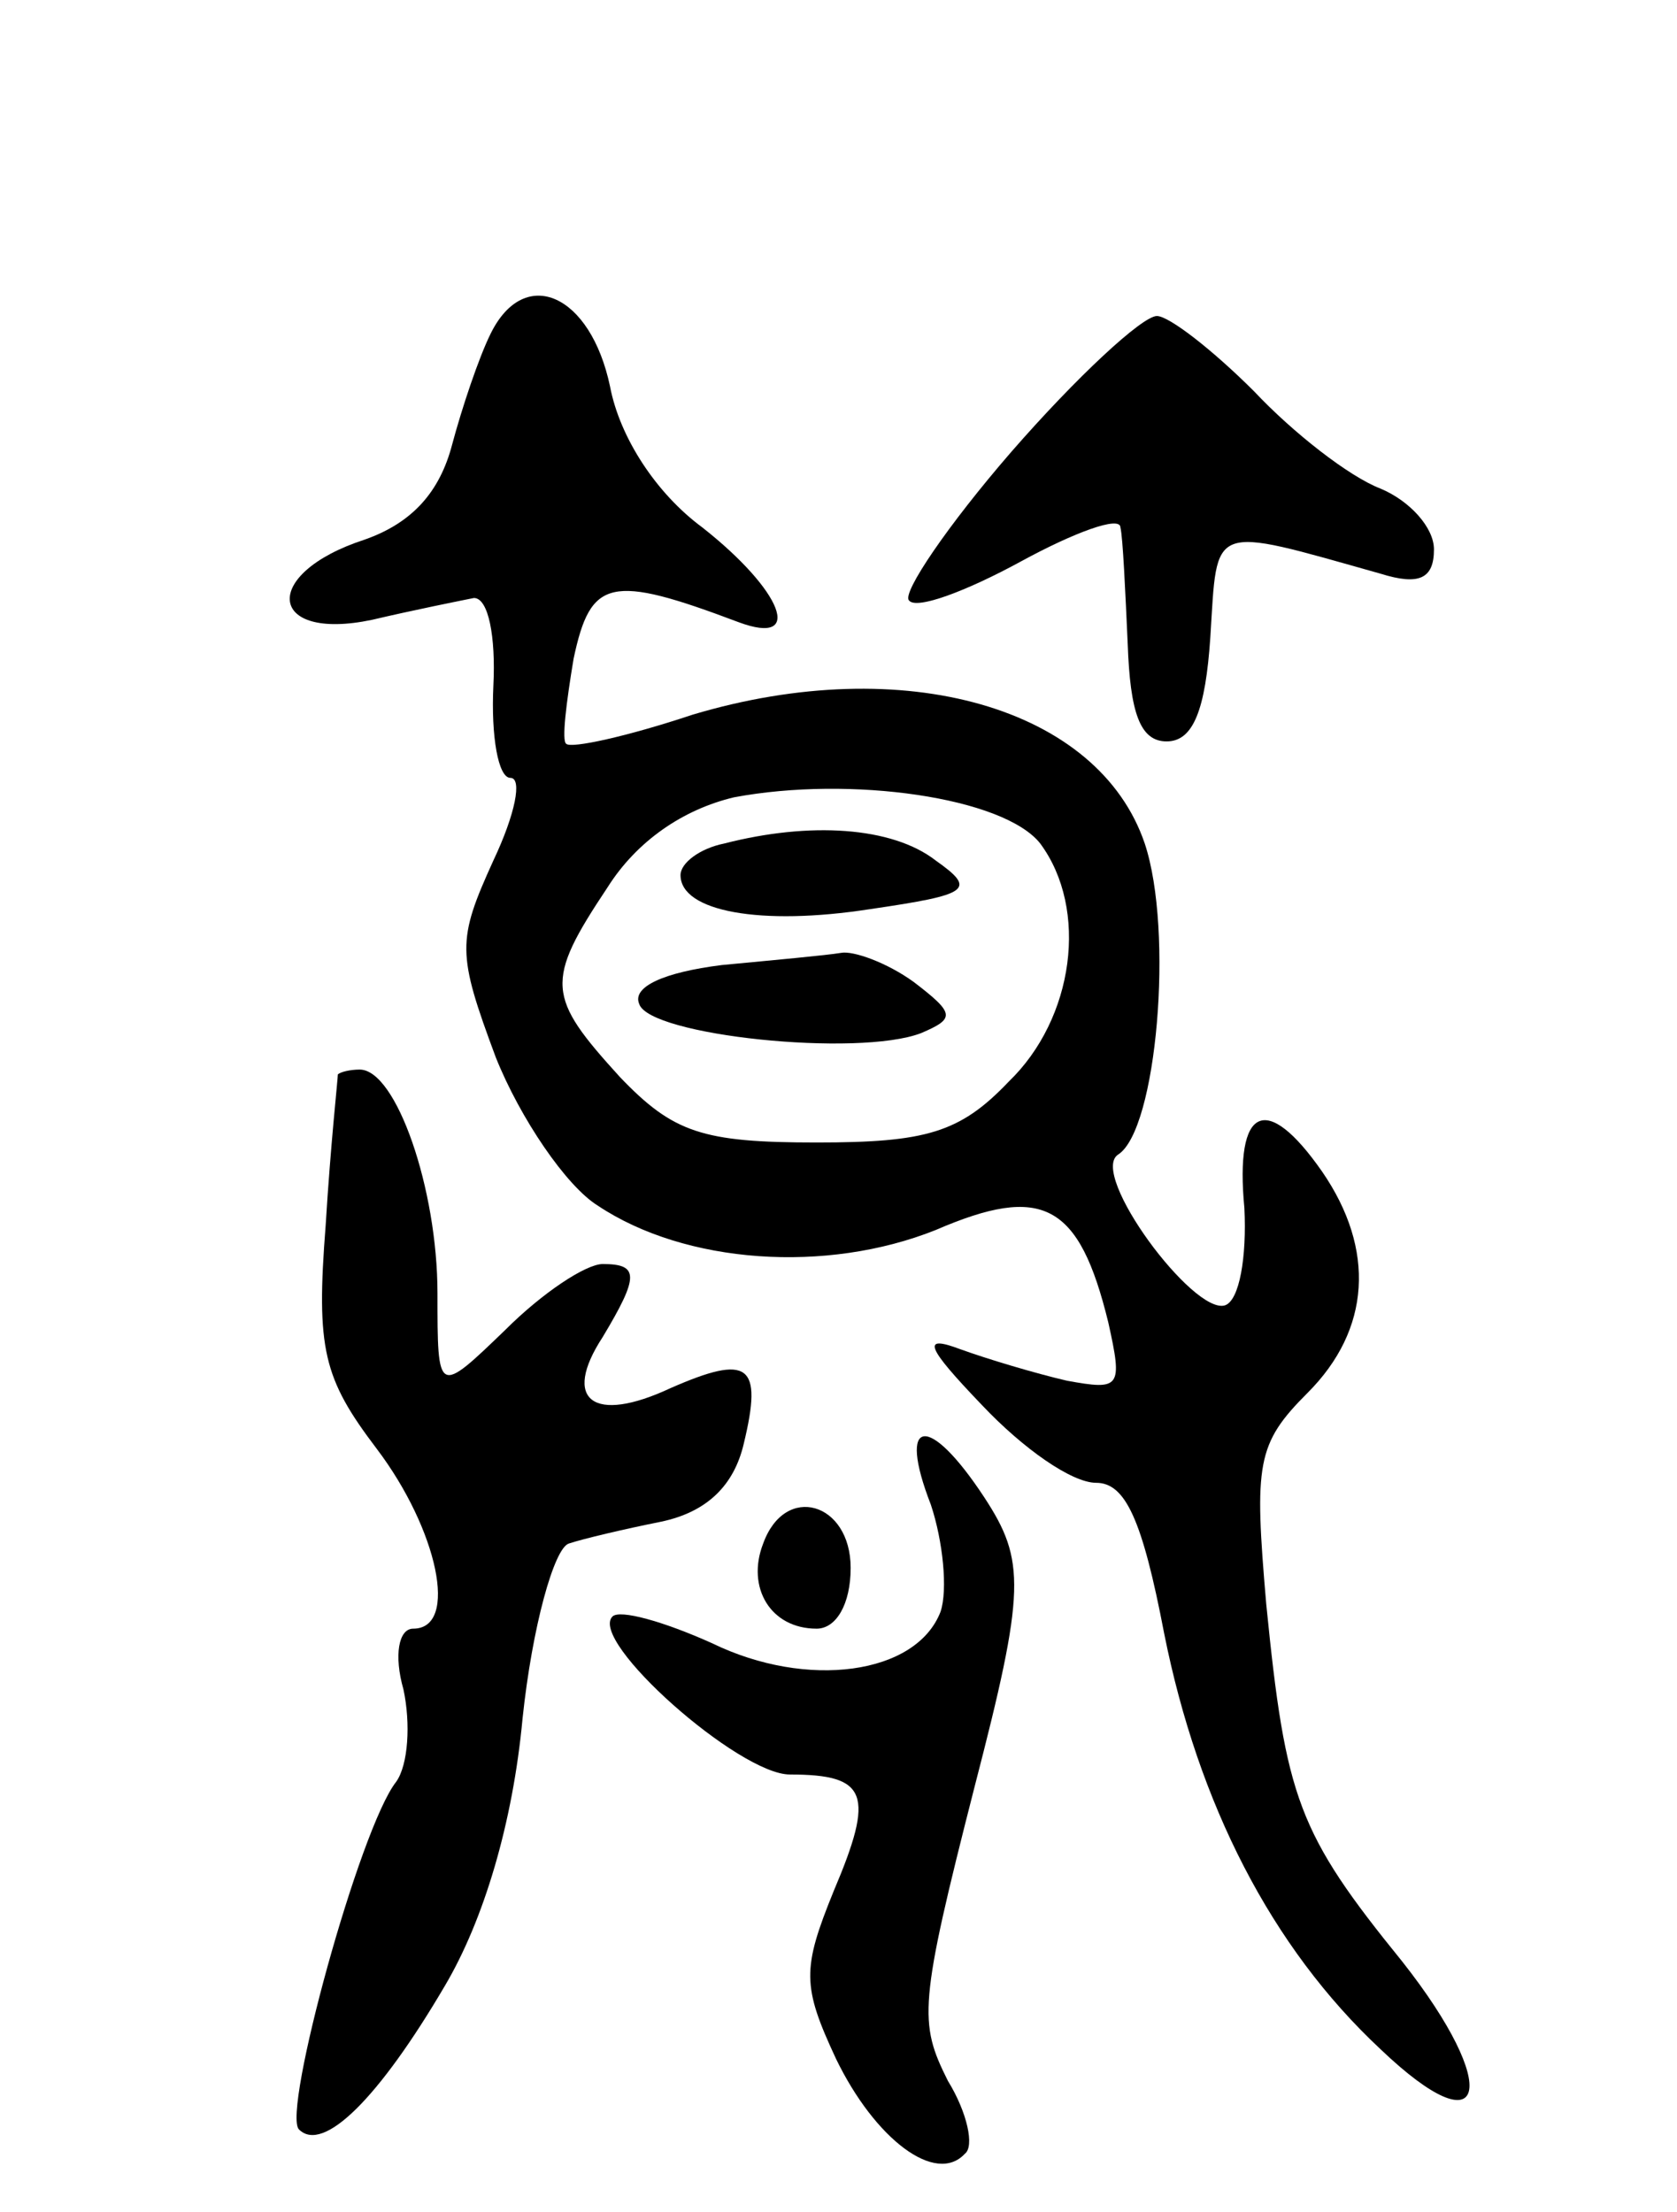 <svg version="1.0" xmlns="http://www.w3.org/2000/svg"
 width="69pt" height="91pt" viewBox="0 0 69 91"
 preserveAspectRatio="xMidYMid meet">
<g transform="translate(0,91) scale(0.1,-0.1)"
fill="#000000" stroke="none">
<path d="M202 773 c-5 -10 -12 -31 -16 -46 -5 -19 -16 -32 -36 -39 -43 -14
-40 -42 3 -33 17 4 37 8 42 9 6 0 9 -16 8 -36 -1 -21 2 -38 7 -38 5 0 2 -15
-7 -34 -15 -33 -15 -38 1 -81 10 -25 29 -53 42 -61 36 -24 94 -28 139 -10 44
19 59 11 71 -38 6 -27 5 -28 -17 -24 -13 3 -33 9 -44 13 -16 6 -14 1 9 -23 17
-18 37 -32 47 -32 12 0 19 -15 28 -62 14 -70 44 -129 89 -171 44 -42 50 -16 9
36 -43 53 -48 67 -56 147 -5 58 -4 66 17 87 26 26 28 59 6 91 -23 33 -36 27
-32 -15 1 -20 -2 -38 -8 -40 -13 -4 -56 54 -44 62 16 10 23 92 11 128 -19 56
-99 79 -186 53 -27 -9 -50 -14 -52 -12 -2 1 0 17 3 35 7 33 15 35 68 15 27
-10 18 13 -15 39 -19 14 -34 37 -38 58 -8 38 -35 50 -49 22z m226 -210 c20
-27 14 -72 -13 -98 -20 -21 -34 -25 -79 -25 -47 0 -59 4 -81 27 -30 33 -31 39
-5 78 12 19 31 32 52 37 48 9 111 0 126 -19z"/>
<path d="M298 563 c-10 -2 -18 -8 -18 -13 0 -15 33 -21 78 -14 41 6 44 8 27
20 -18 14 -52 16 -87 7z"/>
<path d="M297 513 c-24 -3 -37 -9 -34 -16 4 -13 90 -22 116 -12 14 6 14 8 -3
21 -11 8 -25 13 -30 12 -6 -1 -28 -3 -49 -5z"/>
<path d="M416 724 c-26 -30 -45 -58 -42 -61 3 -4 24 4 46 16 22 12 41 19 41
14 1 -4 2 -26 3 -48 1 -28 5 -40 16 -40 11 0 16 13 18 43 3 47 -1 46 70 26 16
-5 22 -2 22 10 0 9 -10 20 -22 25 -13 5 -36 23 -52 40 -17 17 -35 31 -40 31
-6 0 -33 -25 -60 -56z"/>
<path d="M139 468 c0 -2 -3 -29 -5 -62 -4 -51 -1 -63 21 -92 25 -33 34 -74 15
-74 -6 0 -8 -11 -4 -25 3 -14 2 -31 -3 -38 -15 -19 -47 -136 -40 -143 10 -10
33 13 60 59 16 27 28 67 32 110 4 38 13 70 19 72 6 2 23 6 38 9 19 4 30 15 34
32 8 33 2 37 -30 23 -32 -15 -45 -5 -28 21 15 25 15 30 0 30 -7 0 -25 -12 -40
-27 -28 -27 -28 -27 -28 15 0 43 -17 92 -32 92 -4 0 -8 -1 -9 -2z"/>
<path d="M383 291 c5 -15 7 -35 4 -44 -10 -26 -55 -32 -94 -13 -20 9 -38 14
-41 11 -10 -10 52 -65 73 -65 32 0 35 -8 18 -48 -13 -32 -13 -39 1 -69 16 -33
41 -52 53 -39 4 3 1 17 -7 30 -12 24 -12 31 11 121 21 81 21 93 4 119 -23 35
-36 33 -22 -3z"/>
<path d="M314 275 c-7 -18 3 -35 22 -35 8 0 14 10 14 25 0 27 -27 35 -36 10z"/>
</g>
</svg>
